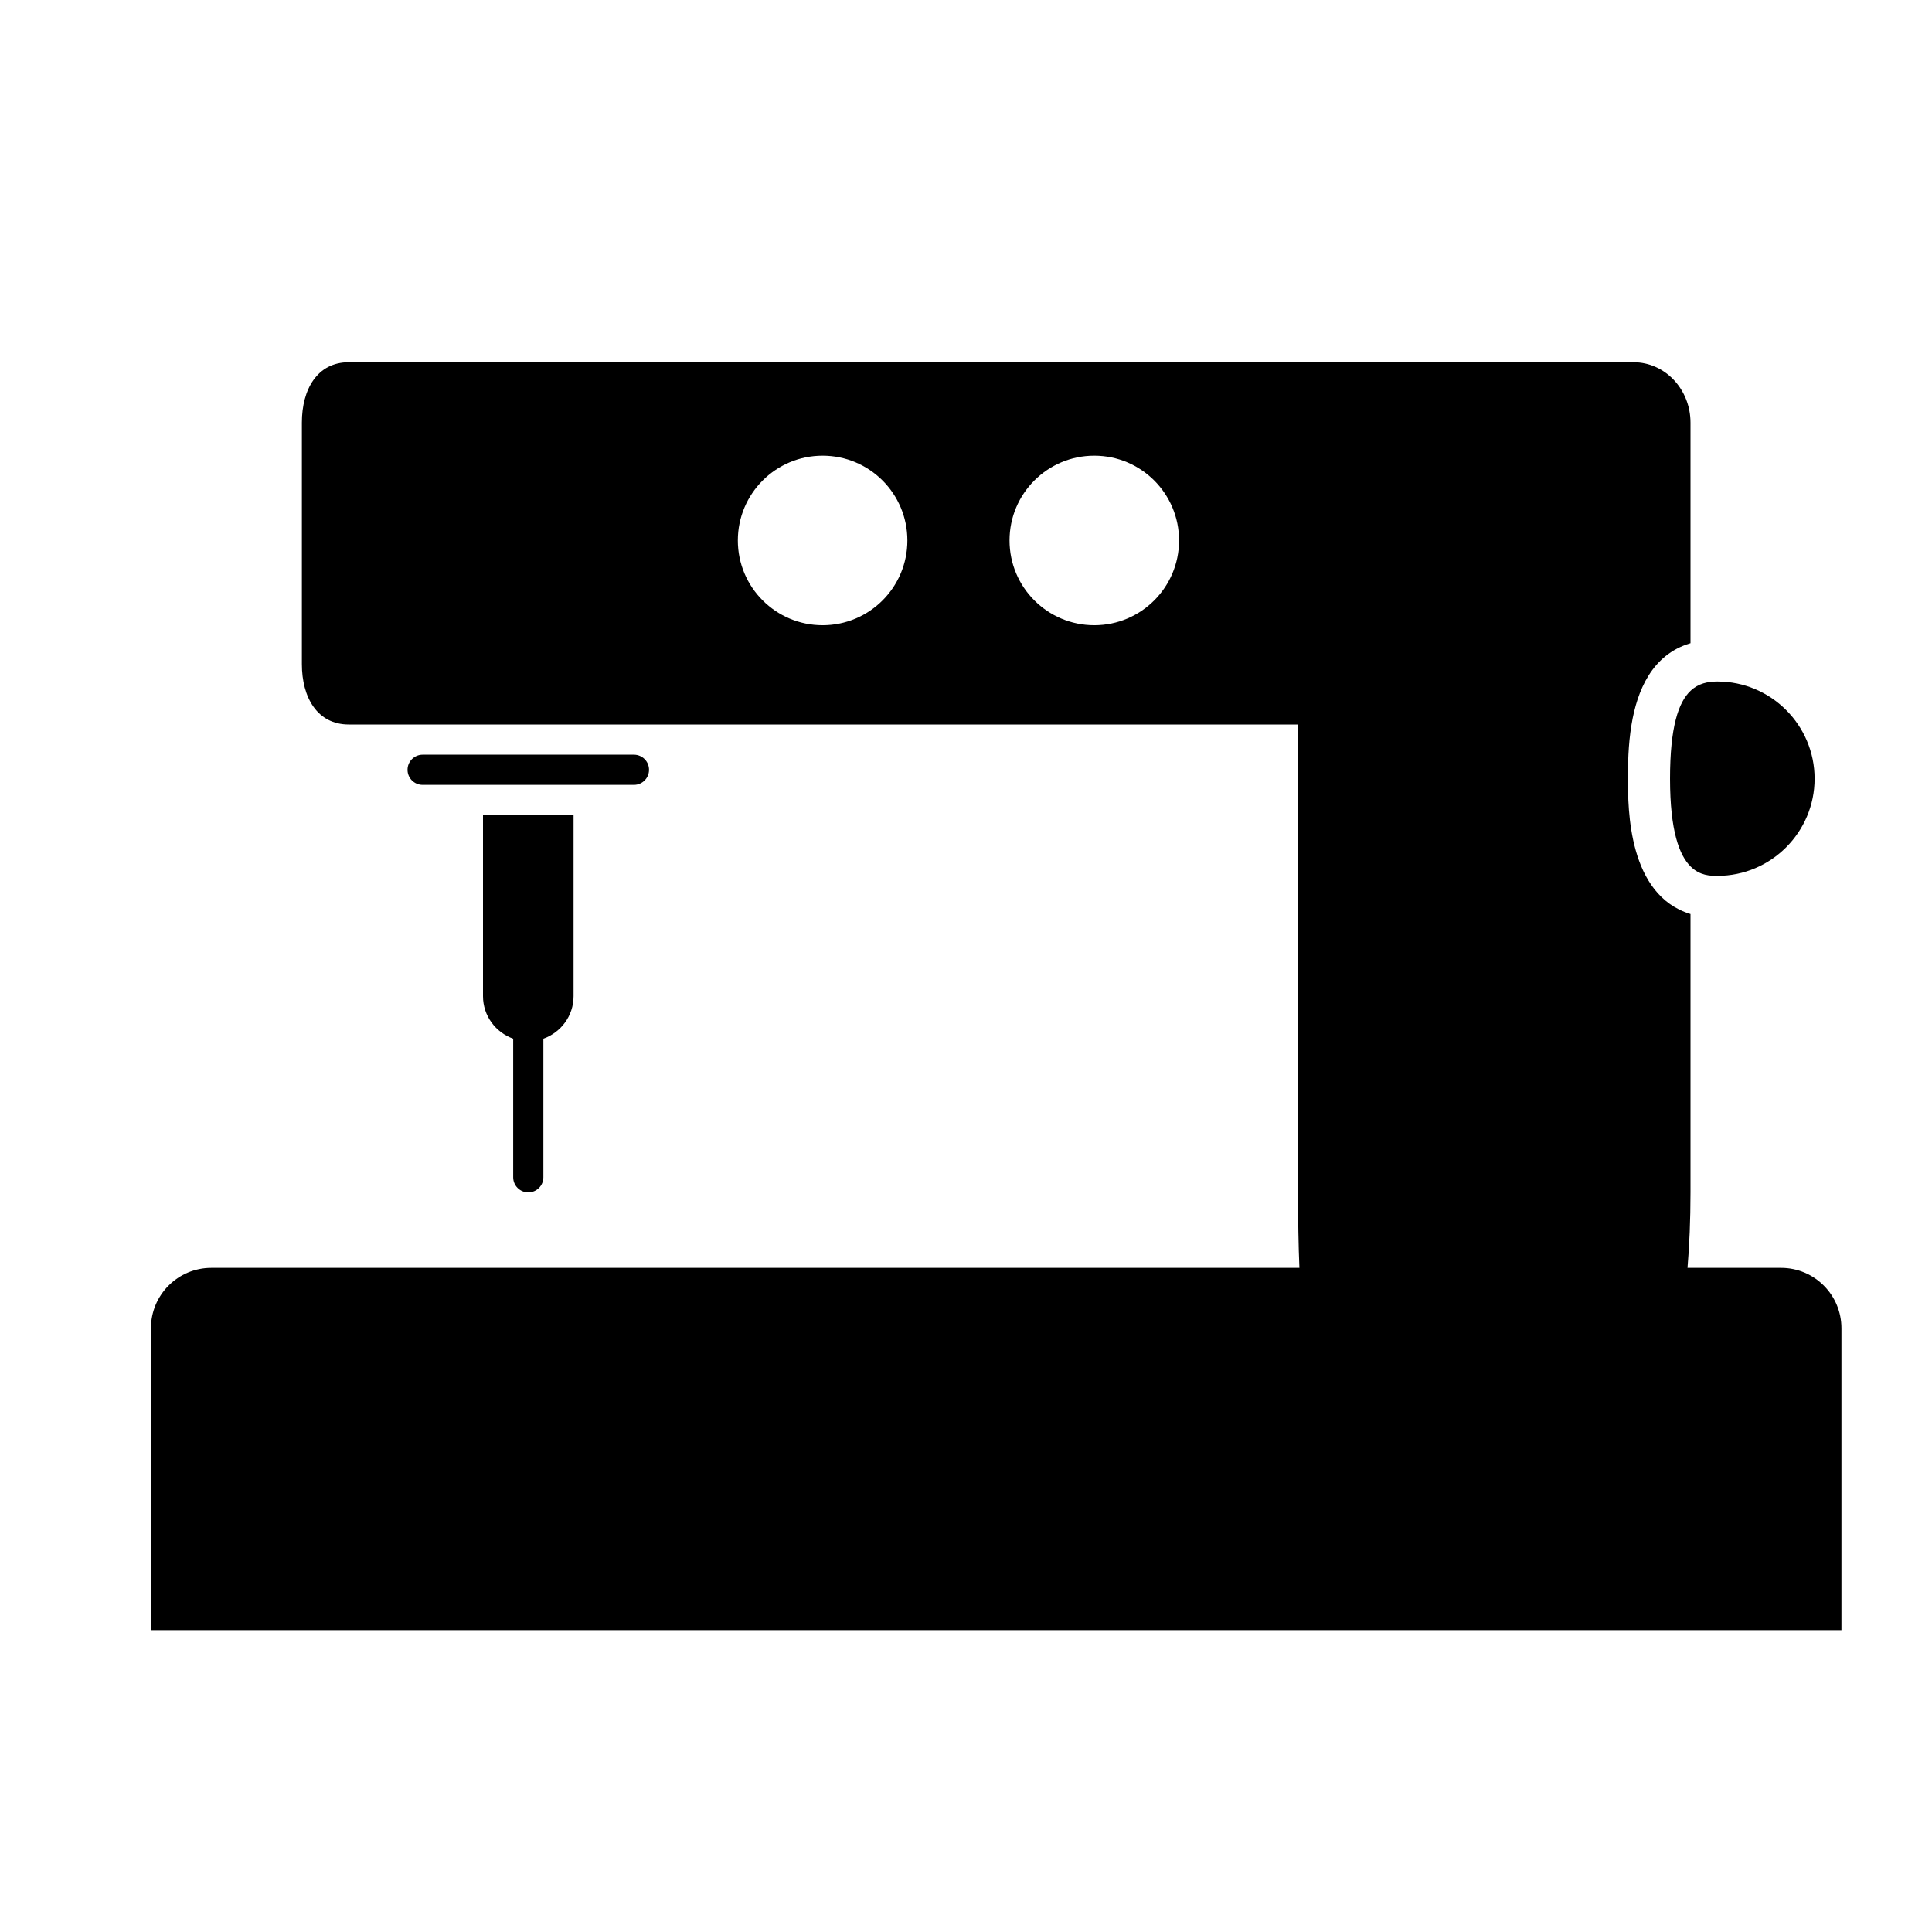<?xml version="1.0" encoding="iso-8859-1"?>
<!-- Generator: Adobe Illustrator 17.1.0, SVG Export Plug-In . SVG Version: 6.00 Build 0)  -->
<!DOCTYPE svg PUBLIC "-//W3C//DTD SVG 1.1//EN" "http://www.w3.org/Graphics/SVG/1.1/DTD/svg11.dtd">
<svg version="1.1" id="Layer_1" xmlns="http://www.w3.org/2000/svg" xmlns:xlink="http://www.w3.org/1999/xlink" x="0px" y="0px"
	 viewBox="0 0 64 64" style="enable-background:new 0 0 64 64;" xml:space="preserve">
<path d="M59,42h-3.099C55.963,41.272,56,40.407,56,39.503v-9.224c-2.067-0.631-2.072-3.472-2.072-4.484
	c0-0.428,0.003-1.098,0.119-1.794c0.186-1.12,0.672-2.307,1.937-2.689c0.005-0.002,0.011-0.002,0.016-0.004V14
	c0-1.105-0.845-2-1.887-2h-42.56C10.511,12,10,12.895,10,14v8c0,1.105,0.511,2,1.553,2H43v15.503c0,0.904,0.013,1.77,0.045,2.497H7
	c-1.105,0-2,0.895-2,2v10h56V44C61,42.895,60.105,42,59,42z M27.25,20.711c-1.551,0-2.808-1.257-2.808-2.808
	s1.257-2.808,2.808-2.808s2.808,1.257,2.808,2.808S28.801,20.711,27.25,20.711z M36.25,20.711c-1.551,0-2.808-1.257-2.808-2.808
	s1.257-2.808,2.808-2.808s2.808,1.257,2.808,2.808S37.801,20.711,36.25,20.711z"/>
<path d="M55.322,25.794c0,1.744,0.312,2.54,0.678,2.906c0.31,0.31,0.658,0.314,0.892,0.314c1.774,0,3.219-1.444,3.219-3.219
	s-1.444-3.219-3.219-3.219c-0.321,0-0.632,0.063-0.892,0.31C55.6,23.264,55.322,24.08,55.322,25.794z"/>
<path d="M21.5,25.5c0-0.276-0.224-0.5-0.5-0.5h-7c-0.276,0-0.5,0.224-0.5,0.5S13.724,26,14,26h7C21.276,26,21.5,25.776,21.5,25.5z"
	/>
<path d="M17.5,39.5c0.276,0,0.5-0.224,0.5-0.5v-4.592c0.581-0.207,1-0.756,1-1.408v-6h-3v6c0,0.652,0.419,1.201,1,1.408V39
	C17,39.276,17.224,39.5,17.5,39.5z"/>
</svg>
